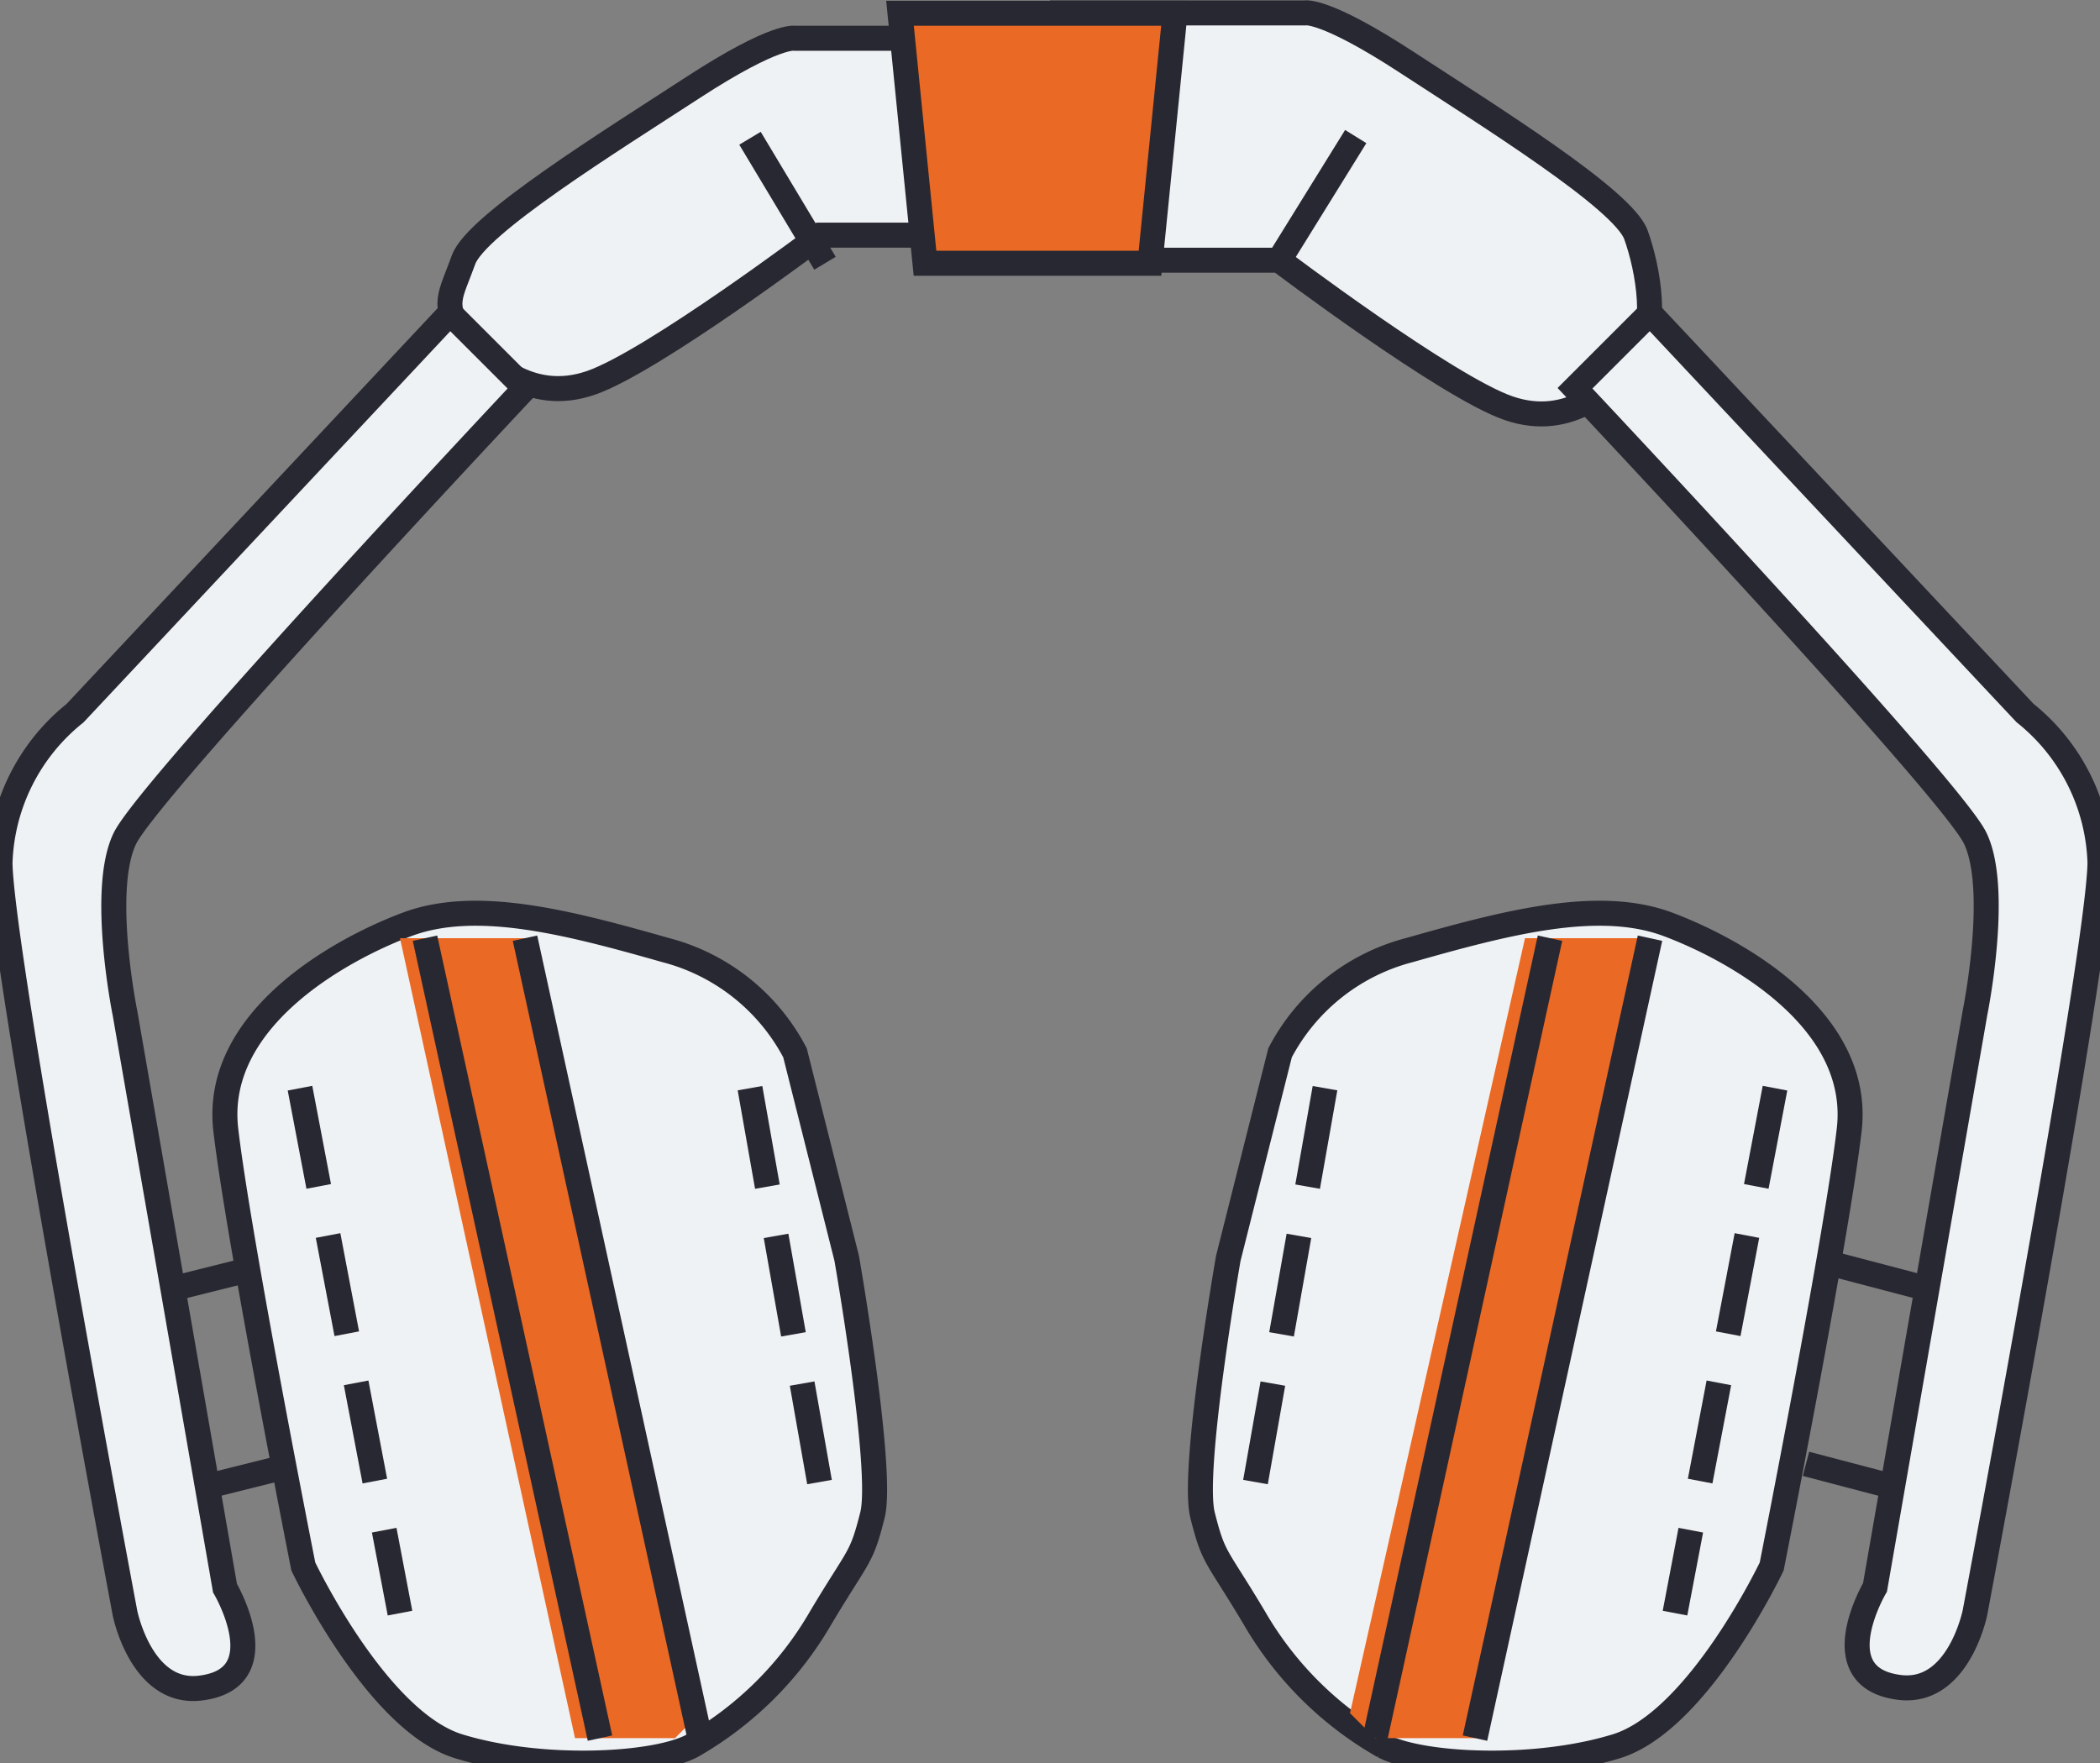 <svg xmlns="http://www.w3.org/2000/svg" width="84" height="70.531" viewBox="0 0 84 70.531">
  <rect x="0" y="0" width="84" height="70.531" fill="#808080" stroke="none"/>
  <defs>
    <style>
      .cls-1, .cls-4 {
        fill: #eff2f4;
      }

      .cls-1, .cls-2, .cls-4 {
        stroke: #282832;
        stroke-width: 1px;
      }

      .cls-1, .cls-2, .cls-3, .cls-4 {
        fill-rule: evenodd;
      }

      .cls-2, .cls-3 {
        fill: #ea6924;
      }

      .cls-4 {
        stroke-dasharray: 4 2;
      }
    </style>
  </defs>
  <path class="cls-1" d="M42,2H31.8s-0.755-.194-4.08,1.969-8.673,5.48-9.179,6.892-0.918,1.837,0,2.954,2.635,2.822,5.1,1.969,9.179-5.908,9.179-5.908H42" transform="translate(0 -0.469)"/>
  <path class="cls-1" d="M30,6l3,5" transform="translate(0 -0.469)"/>
  <path id="Shape_79_copy" data-name="Shape 79 copy" class="cls-1" d="M42,0.986H52.191s0.755-.195,4.076,1.973,8.666,5.491,9.172,6.906,0.917,3.841,0,4.959-2.633,2.827-5.1,1.973-9.172-5.919-9.172-5.919H42" transform="translate(0 -0.469)"/>
  <path id="Shape_80_copy" data-name="Shape 80 copy" class="cls-1" d="M54.229,5.932l-3.057,4.933" transform="translate(0 -0.469)"/>
  <path class="cls-1" d="M9,64L5,41s-1.008-4.95,0-7S21,16,21,16l-3-3L3,29a7.989,7.989,0,0,0-3,6c0.061,3.708,5,30,5,30s0.654,3.274,3,3C11.145,67.633,9,64,9,64Z" transform="translate(0 -0.469)"/>
  <path id="Shape_77_copy" data-name="Shape 77 copy" class="cls-1" d="M75,63.971l4-22.987s1.008-4.947,0-7S63,16,63,16l3-3L81,28.991a7.984,7.984,0,0,1,3,6c-0.061,3.706-5,29.983-5,29.983s-0.654,3.272-3,3C72.855,67.6,75,63.971,75,63.971Z" transform="translate(0 -0.469)"/>
  <path class="cls-1" d="M7,52l4-1" transform="translate(0 -0.469)"/>
  <path class="cls-2" d="M36,1l1,10h9L47,1H36Z" transform="translate(0 -0.469)"/>
  <path id="Shape_78_copy" data-name="Shape 78 copy" class="cls-1" d="M8,60l4-1" transform="translate(0 -0.469)"/>
  <path id="Shape_78_copy_2" data-name="Shape 78 copy 2" class="cls-1" d="M77,52L73.19,51" transform="translate(0 -0.469)"/>
  <path id="Shape_78_copy_2-2" data-name="Shape 78 copy 2" class="cls-1" d="M76.048,60.028l-3.809-1" transform="translate(0 -0.469)"/>
  <path class="cls-1" d="M33.868,50.805L31.8,42.586a8.154,8.154,0,0,0-5.174-4.11c-3.873-1.1-7.565-2.072-10.348-1.027S8.523,41.3,9.032,45.668s3.1,17.465,3.1,17.465,2.932,6.18,6.209,7.192,7.786,0.781,9.313,0a13.925,13.925,0,0,0,5.174-5.137c1.547-2.595,1.618-2.316,2.07-4.109S33.868,50.805,33.868,50.805Z" transform="translate(0 -0.469)"/>
  <path class="cls-3" d="M16,38l7,32h4l1-1L21,38H16Z" transform="translate(0 -0.469)"/>
  <path class="cls-1" d="M21,38l7,32" transform="translate(0 -0.469)"/>
  <path class="cls-4" d="M30,44l3,17" transform="translate(0 -0.469)"/>
  <path id="Shape_76_copy" data-name="Shape 76 copy" class="cls-4" d="M12,44l4,21" transform="translate(0 -0.469)"/>
  <path id="Shape_75_copy" data-name="Shape 75 copy" class="cls-1" d="M17,38l7,32" transform="translate(0 -0.469)"/>
  <path id="Shape_74_copy" data-name="Shape 74 copy" class="cls-1" d="M49.132,50.805l2.07-8.219a8.154,8.154,0,0,1,5.174-4.11c3.873-1.1,7.566-2.072,10.348-1.027s7.753,3.848,7.244,8.219-3.1,17.465-3.1,17.465-2.932,6.18-6.209,7.192-7.786.781-9.313,0a13.924,13.924,0,0,1-5.174-5.137c-1.547-2.595-1.618-2.316-2.07-4.109S49.132,50.805,49.132,50.805Z" transform="translate(0 -0.469)"/>
  <path id="Shape_81_copy" data-name="Shape 81 copy" class="cls-3" d="M66,38L59,70H55l-1-1,7-31h5Z" transform="translate(0 -0.469)"/>
  <path id="Shape_75_copy_2" data-name="Shape 75 copy 2" class="cls-1" d="M62,38L55,70" transform="translate(0 -0.469)"/>
  <path id="Shape_76_copy_2" data-name="Shape 76 copy 2" class="cls-4" d="M53,44L50,61" transform="translate(0 -0.469)"/>
  <path id="Shape_76_copy_2-2" data-name="Shape 76 copy 2" class="cls-4" d="M71,44L67,65" transform="translate(0 -0.469)"/>
  <path id="Shape_75_copy_2-2" data-name="Shape 75 copy 2" class="cls-1" d="M66,38L59,70" transform="translate(0 -0.469)"/>
</svg>
